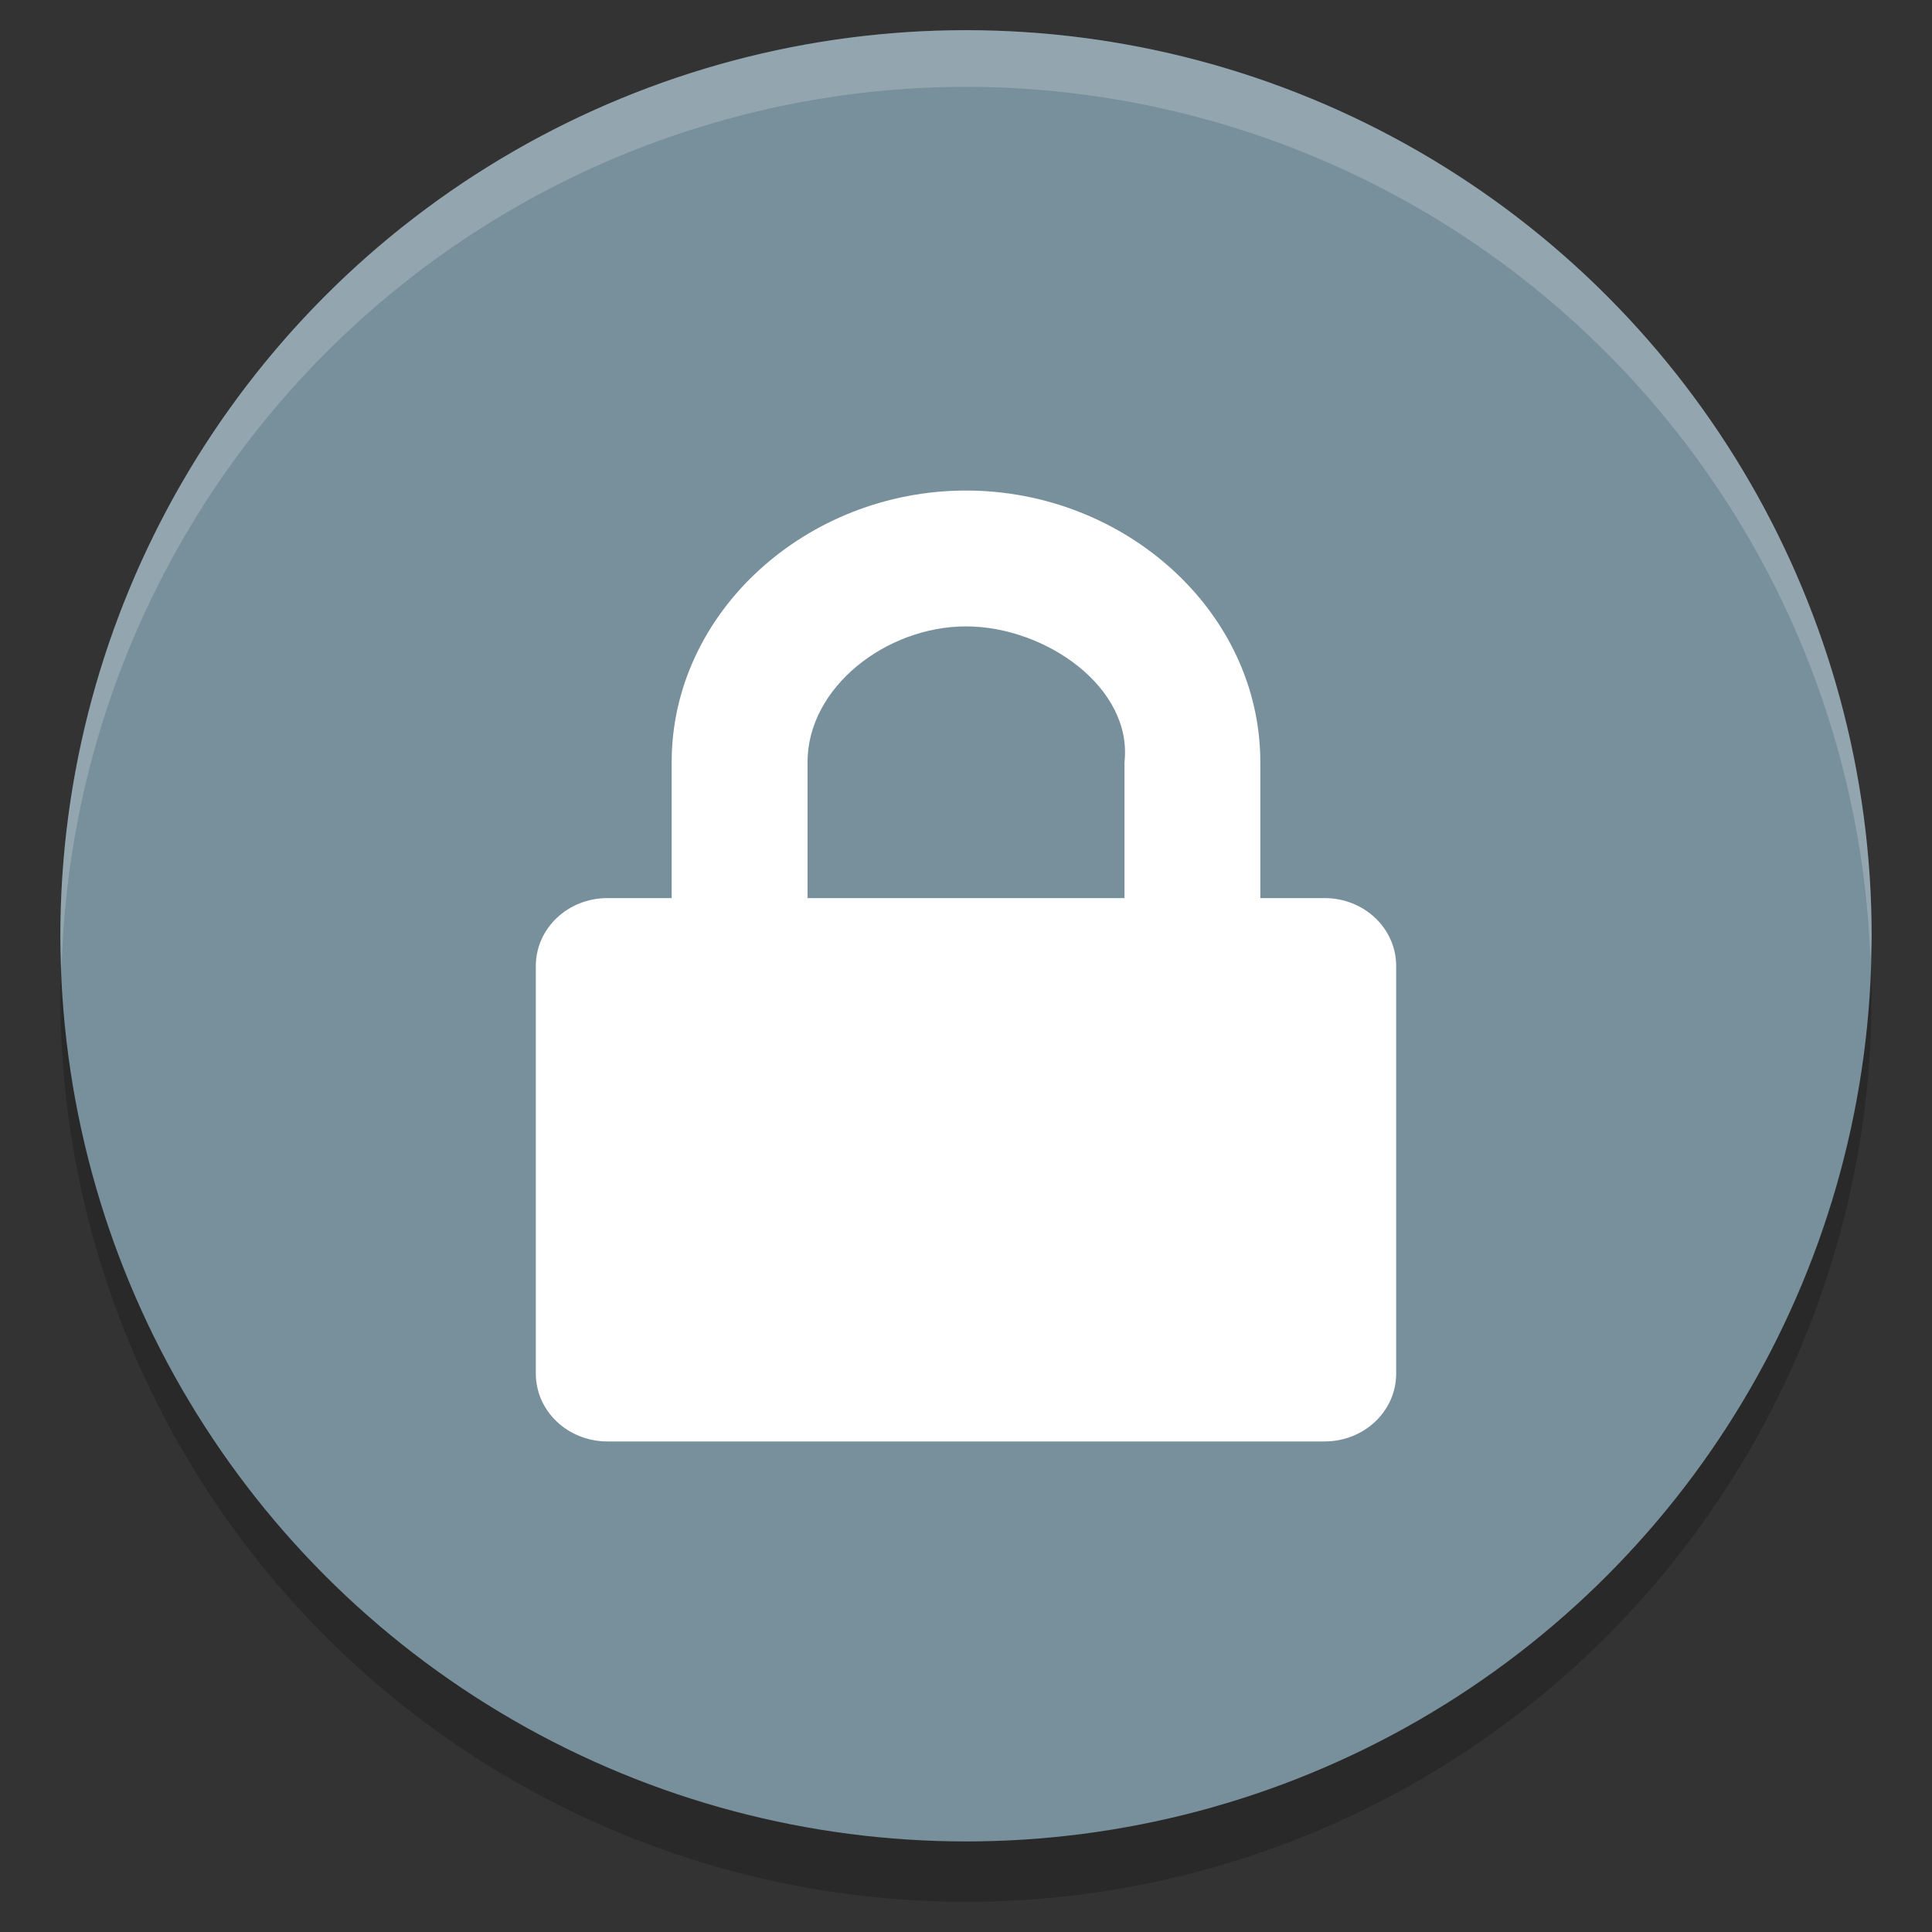 <?xml version="1.0" encoding="UTF-8" standalone="no"?>
<svg
   width="32"
   height="32"
   version="1"
   id="svg12"
   sodipodi:docname="system-lock-screen.svg"
   inkscape:version="1.1.1 (3bf5ae0d25, 2021-09-20)"
   xmlns:inkscape="http://www.inkscape.org/namespaces/inkscape"
   xmlns:sodipodi="http://sodipodi.sourceforge.net/DTD/sodipodi-0.dtd"
   xmlns="http://www.w3.org/2000/svg"
   xmlns:svg="http://www.w3.org/2000/svg">
  <rect width="100%" height="100%" fill="#333333" stroke="none"/>
  <defs
     id="defs16" />
  <sodipodi:namedview
     id="namedview14"
     pagecolor="#505050"
     bordercolor="#ffffff"
     borderopacity="1"
     inkscape:pageshadow="0"
     inkscape:pageopacity="0"
     inkscape:pagecheckerboard="1"
     showgrid="false"
     inkscape:zoom="11.515625"
     inkscape:cx="34.865672"
     inkscape:cy="12.41791"
     inkscape:current-layer="svg12" />
  <path
     style="opacity:0.2"
     d="M 16.5,6 C 12.991,6 10,8.676 10,12 v 3 H 8.583 C 7.706,15 7,15.669 7,16.5 v 9 C 7,26.331 7.706,27 8.583,27 H 24.417 C 25.294,27 26,26.331 26,25.5 v -9 C 26,15.669 25.294,15 24.417,15 H 23 V 12 C 23,8.676 20.009,6 16.5,6 Z m 0,3 c 1.754,0 3.684,1.348 3.5,3 v 3 h -7 v -3 c 0,-1.662 1.746,-3 3.5,-3 z"
     id="path6" />
  <g
     id="g1285"
     transform="translate(22.985,-23.801)">
    <circle
       style="display:inline;opacity:0.2;fill:#000000;fill-opacity:1;stroke:none;stroke-width:2;stroke-miterlimit:4;stroke-dasharray:none;stroke-opacity:1;enable-background:new"
       id="circle4535"
       cx="-6.985"
       cy="40.301"
       r="15" />
    <circle
       style="display:inline;fill:#78909c;fill-opacity:1;stroke:none;stroke-width:2;stroke-miterlimit:4;stroke-dasharray:none;stroke-opacity:1;enable-background:new"
       id="path4522"
       cx="-6.985"
       cy="39.301"
       r="15" />
    <path
       id="circle4547"
       d="m -6.985,24.301 a 15,15 0 0 0 -15,15 15,15 0 0 0 0.02,0.544 15,15 0 0 1 14.98,-14.606 15,15 0 0 1 14.98,14.456 15,15 0 0 0 0.02,-0.394 15,15 0 0 0 -15,-15 z"
       style="display:inline;opacity:0.2;fill:#ffffff;fill-opacity:1;stroke:none;stroke-width:2;stroke-miterlimit:4;stroke-dasharray:none;stroke-opacity:1;enable-background:new"
       inkscape:connector-curvature="0" />
  </g>
  <path
     style="fill:#ffffff;stroke-width:0.75"
     d="m 16,8.125 c -2.631,0 -4.875,2.007 -4.875,4.5 v 2.25 H 10.062 C 9.405,14.875 8.875,15.377 8.875,16 v 6.75 c 0,0.623 0.53,1.125 1.188,1.125 h 11.875 c 0.658,0 1.187,-0.502 1.187,-1.125 V 16 c 0,-0.623 -0.53,-1.125 -1.187,-1.125 H 20.875 v -2.25 c 0,-2.493 -2.243,-4.5 -4.875,-4.5 z m 0,2.25 c 1.316,0 2.763,1.011 2.625,2.25 v 2.25 h -5.25 v -2.25 c 0,-1.246 1.309,-2.25 2.625,-2.25 z"
     id="path8" />
</svg>
